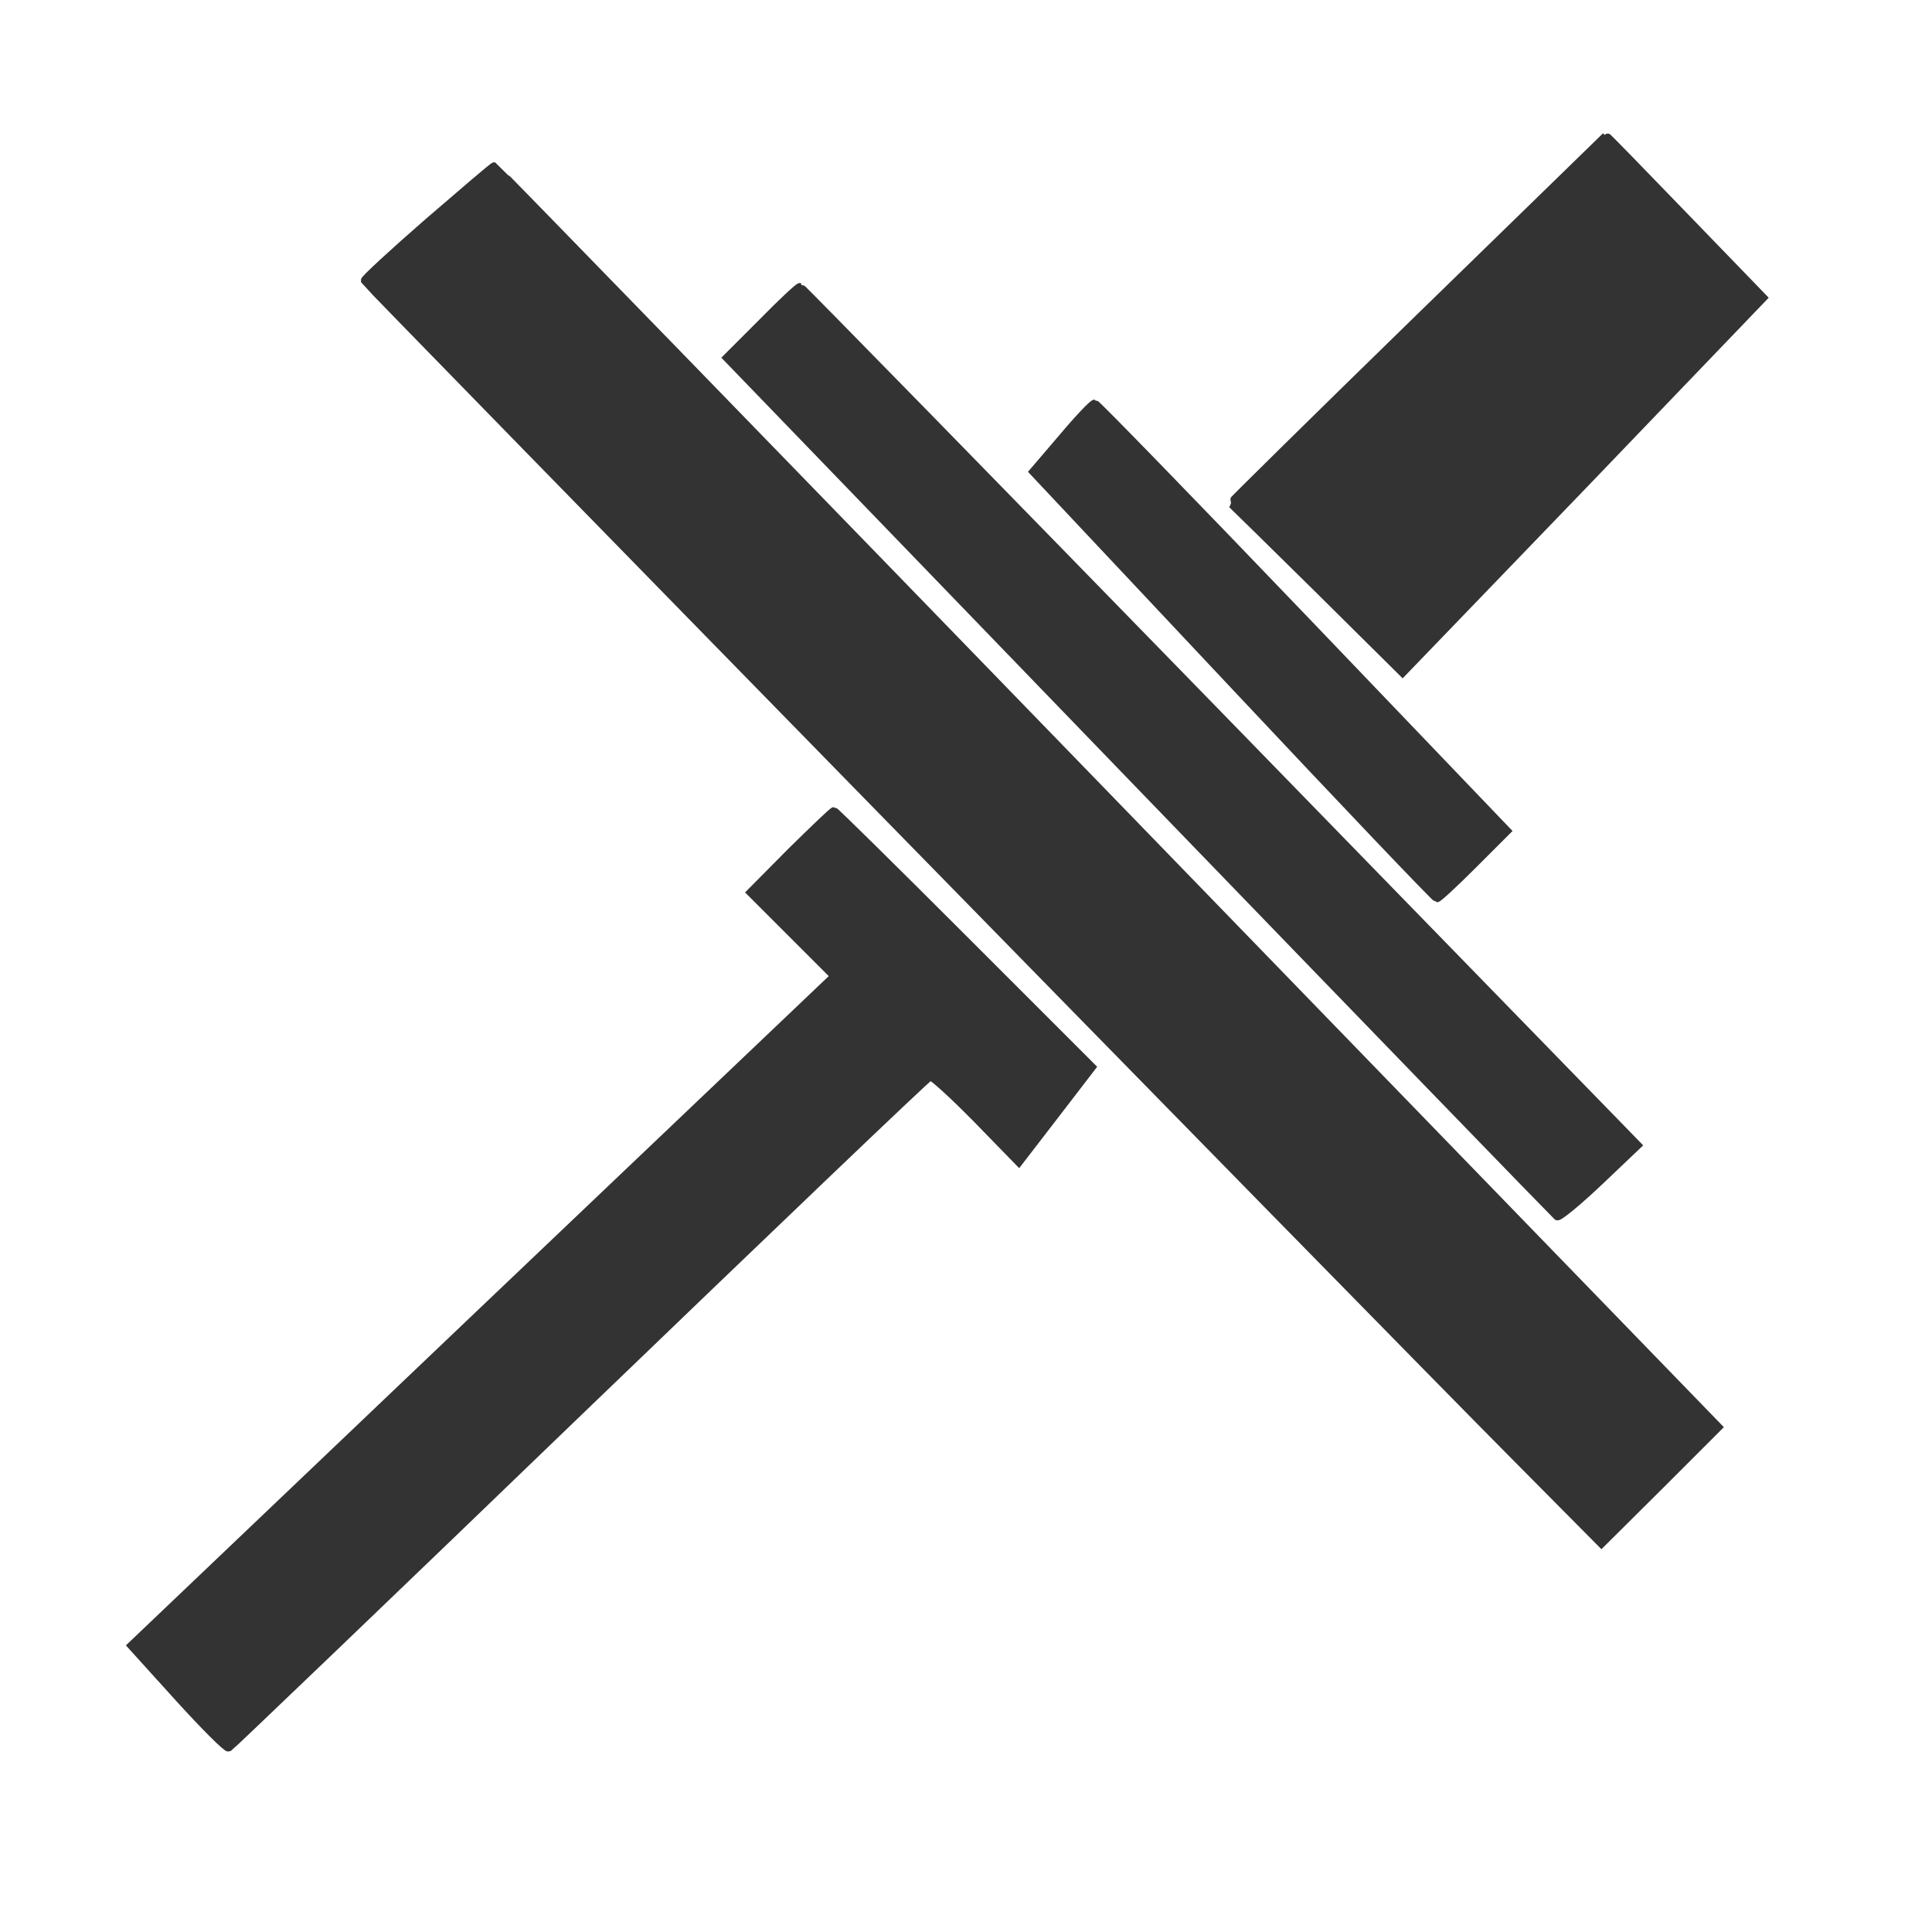 <?xml version="1.0" standalone="no"?>
<!DOCTYPE svg PUBLIC "-//W3C//DTD SVG 20010904//EN"
 "http://www.w3.org/TR/2001/REC-SVG-20010904/DTD/svg10.dtd">
<svg version="1.0" xmlns="http://www.w3.org/2000/svg"
 width="512pt" height="512pt" viewBox="0 0 512 512"
 preserveAspectRatio="xMidYMid meet">
<g transform="translate(0,512) scale(0.1,-0.1)"
fill="#333333" stroke="#333333" stroke-width="22">
<path d="M3757 4273 c-274 -267 -496 -486 -495 -487 2 0 105 -102 229 -224
l226 -224 478 496 477 497 -207 214 c-114 118 -208 215 -209 214 0 0 -225
-219 -499 -486z"/>
<path d="M1135 4531 c-93 -81 -169 -151 -168 -155 3 -7 2670 -2734 3042 -3109
l235 -237 155 154 154 154 -1619 1670 c-891 919 -1621 1670 -1624 1671 -3 0
-81 -67 -175 -148z"/>
<path d="M2021 4266 l-94 -94 1096 -1135 c603 -624 1100 -1137 1104 -1140 4
-3 54 38 110 91 l102 97 -1107 1137 c-609 625 -1109 1137 -1112 1137 -3 1 -48
-41 -99 -93z"/>
<path d="M2816 3960 l-77 -90 531 -565 c292 -311 534 -565 538 -565 4 0 47 40
96 89 l89 89 -542 566 c-298 311 -546 566 -550 566 -5 0 -43 -40 -85 -90z"/>
<path d="M2097 2863 l-107 -108 111 -111 111 -111 -932 -887 -931 -887 124
-137 c68 -75 128 -135 133 -133 5 3 423 403 928 890 506 487 924 887 931 889
6 1 61 -49 123 -112 l112 -115 97 126 96 125 -339 339 c-186 186 -341 339
-344 339 -3 0 -53 -48 -113 -107z"/>
</g>
</svg>
